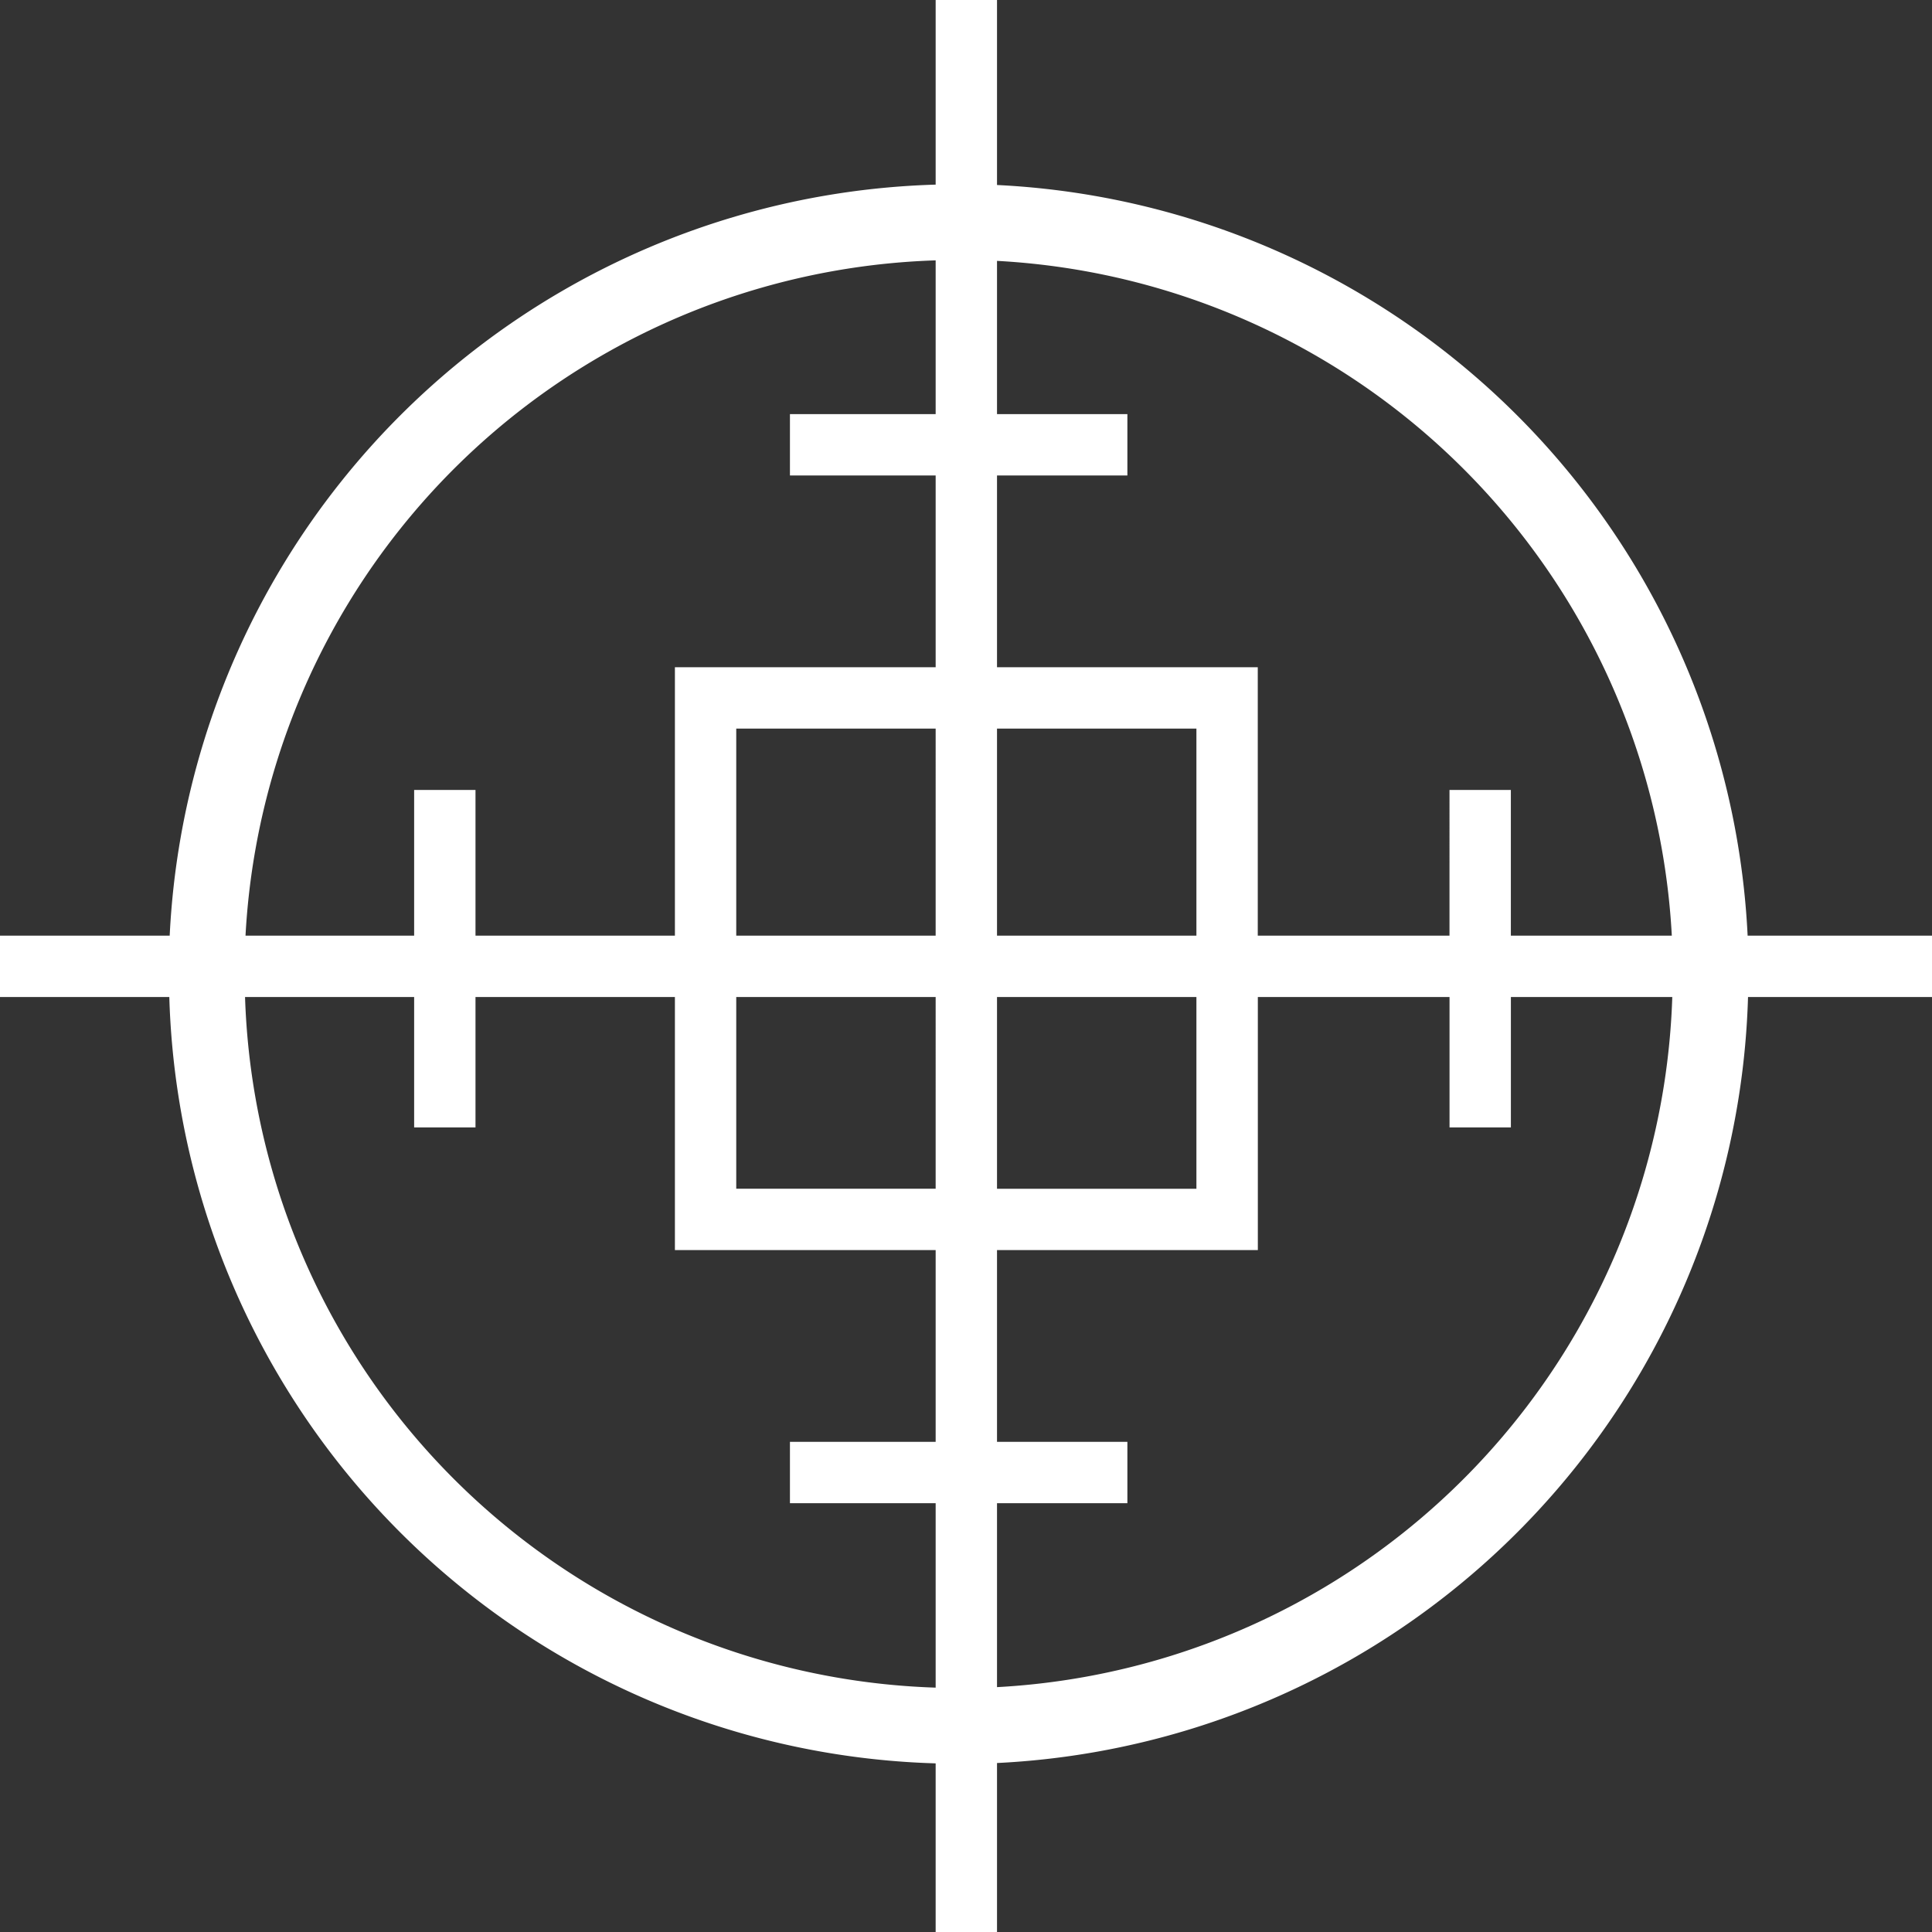 <svg xmlns="http://www.w3.org/2000/svg" width="256" height="256" viewBox="0 0 256 256">
  <rect x="0" y="0" width="256" height="256" fill="#333333" stroke="none"/>
  <defs>
    <style>
      .cls-1 {
        fill: #fff;
        fill-rule: evenodd;
      }
    </style>
  </defs>
  <path id="Wenrexa_Attack_3" data-name="Wenrexa Attack 3" class="cls-1" d="M231.622,132.109a104.653,104.653,0,0,1-99.513,101.5v22.483h-8.13V233.655A104.631,104.631,0,0,1,22.434,132.109H0v-8.13H22.485A104.651,104.651,0,0,1,123.979,24.464V0h8.13V24.514a104.672,104.672,0,0,1,99.461,99.465h24.518v8.13H231.622ZM123.979,223.62V199.18H104.671v-8.13h19.308V165.644H89.428V132.109H63.006v17.276h-8.13V132.109H32.47A94.6,94.6,0,0,0,123.979,223.62Zm8.13-99.641h26.422V96.541H132.109v27.438Zm-8.13-27.438H97.557v27.438h26.422V96.541Zm8.13,35.568v25.406h26.422V132.109H132.109Zm-8.13,0H97.557v25.406h26.422V132.109Zm-91.447-8.13H54.876V104.671h8.13v19.308H89.428V88.411h34.551V63.006H104.671v-8.13h19.308V34.5A94.62,94.62,0,0,0,32.532,123.979Zm99.577-89.411V54.876h17.276v8.13H132.109V88.411h34.552v35.568h25.405V104.671h8.13v19.308h21.328A94.636,94.636,0,0,0,132.109,34.568ZM200.2,132.109v17.276h-8.13V132.109h-25.4v33.535H132.109V191.05h17.276v8.13H132.109v24.374a94.62,94.62,0,0,0,89.477-91.445H200.2Z"/>
</svg>
